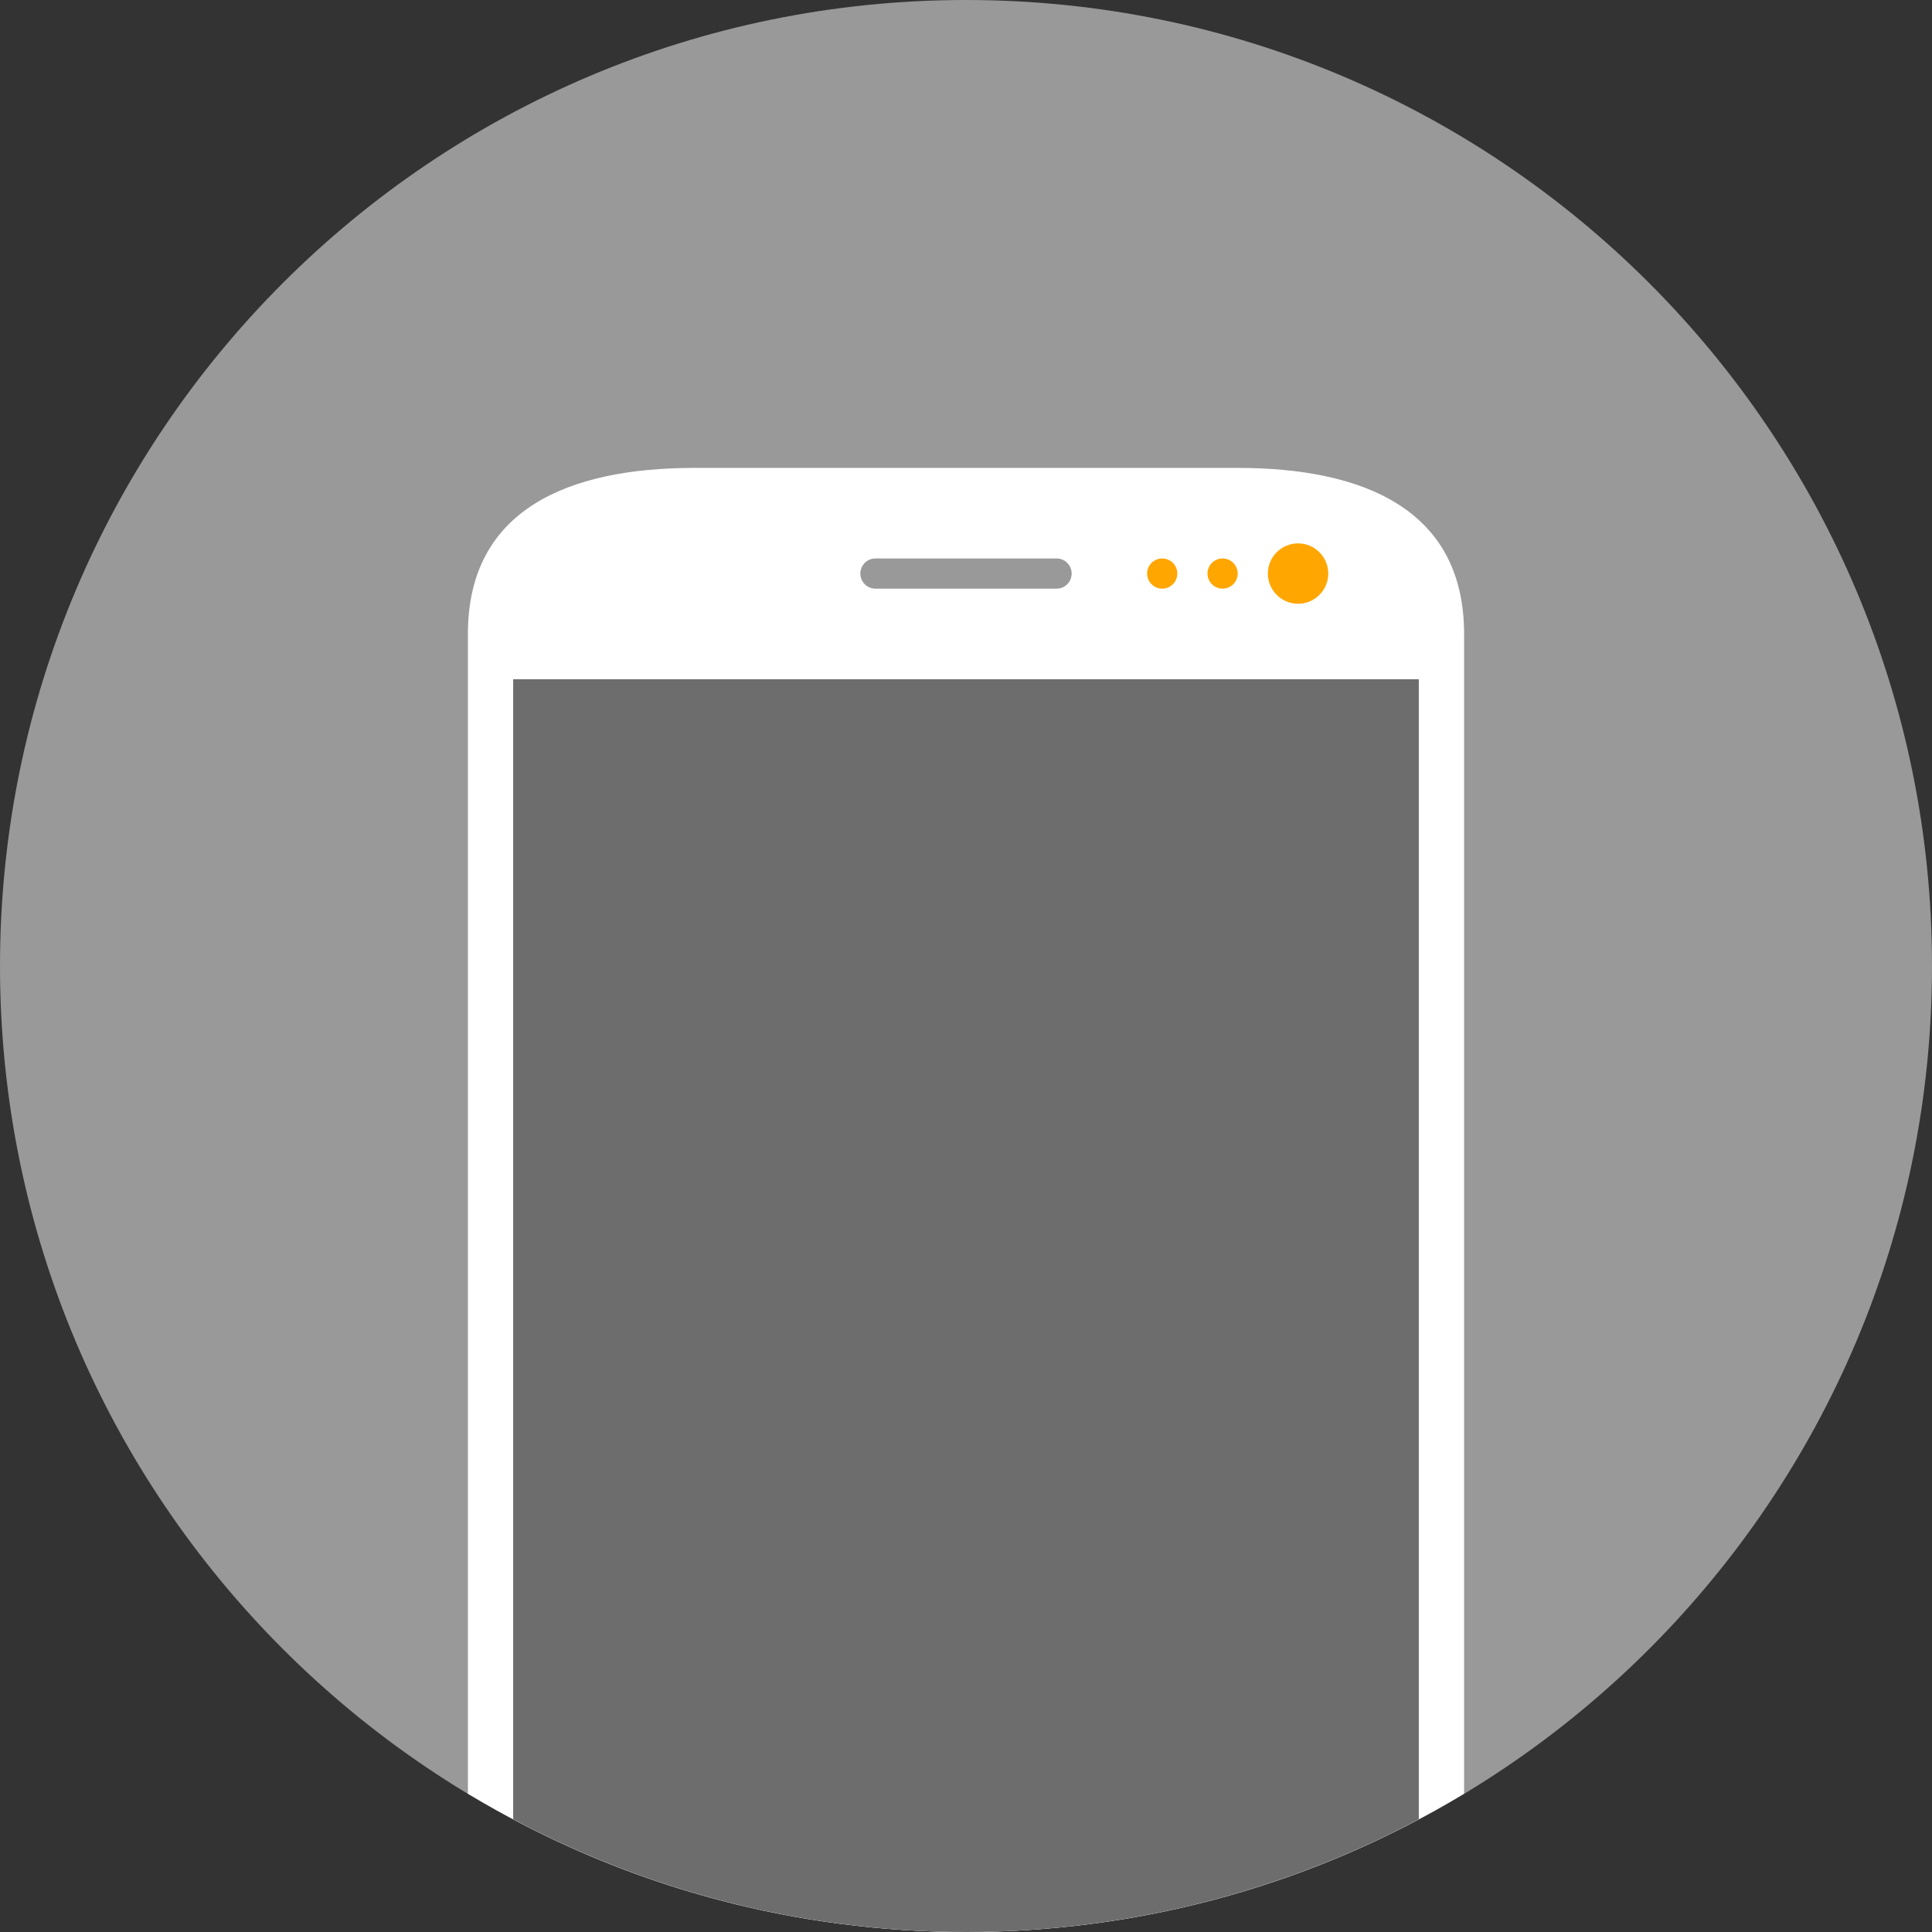 <?xml version="1.0" encoding="utf-8"?>
<!-- Generator: Adobe Illustrator 15.0.2, SVG Export Plug-In . SVG Version: 6.00 Build 0)  -->
<!DOCTYPE svg PUBLIC "-//W3C//DTD SVG 1.1//EN" "http://www.w3.org/Graphics/SVG/1.1/DTD/svg11.dtd">
<svg version="1.1" id="Layer_1" xmlns="http://www.w3.org/2000/svg" xmlns:xlink="http://www.w3.org/1999/xlink" x="0px" y="0px"
	 width="128px" height="128px" viewBox="0 0 128 128" enable-background="new 0 0 128 128" xml:space="preserve">
<rect x="0" y="0" width="128" height="128" fill="#333333" stroke="none"/>
<path fill="#999999" d="M64,0c35.348,0,64,28.654,64,64c0,35.348-28.652,64-64,64C28.654,128,0,99.348,0,64C0,28.654,28.654,0,64,0z
	"/>
<g>
	<defs>
		<circle id="SVGID_2_" cx="64" cy="64" r="64"/>
	</defs>
	<clipPath id="SVGID_3_">
		<use xlink:href="#SVGID_2_"  overflow="visible"/>
	</clipPath>
	<g clip-path="url(#SVGID_3_)">
		<path fill="#FFFFFF" d="M46,31h36c8.284,0,15,2.716,15,11v97c0,8.284-6.716,11-15,11H46c-8.284,0-15-2.716-15-11V42
			C31,33.716,37.716,31,46,31z"/>
		<path fill="#D3D5D6" d="M55.5,141h18c1.381,0,2.5,1.119,2.5,2.5s-1.119,2.5-2.5,2.5h-18c-1.381,0-2.5-1.119-2.5-2.5
			S54.119,141,55.5,141z"/>
		<path fill="#6D6D6D" d="M34,45h60v92H34V45z"/>
		<path fill="#999999" d="M58,37h12c0.553,0,1,0.447,1,1s-0.447,1-1,1H58c-0.553,0-1-0.447-1-1S57.447,37,58,37z"/>
		<path fill="#FFA600" d="M77,37c-0.553,0-1,0.447-1,1s0.447,1,1,1s1-0.447,1-1S77.553,37,77,37z M81,37c-0.553,0-1,0.447-1,1
			s0.447,1,1,1s1-0.447,1-1S81.553,37,81,37z M86,36c-1.104,0-2,0.896-2,2s0.896,2,2,2s2-0.896,2-2S87.104,36,86,36z"/>
	</g>
</g>
</svg>
